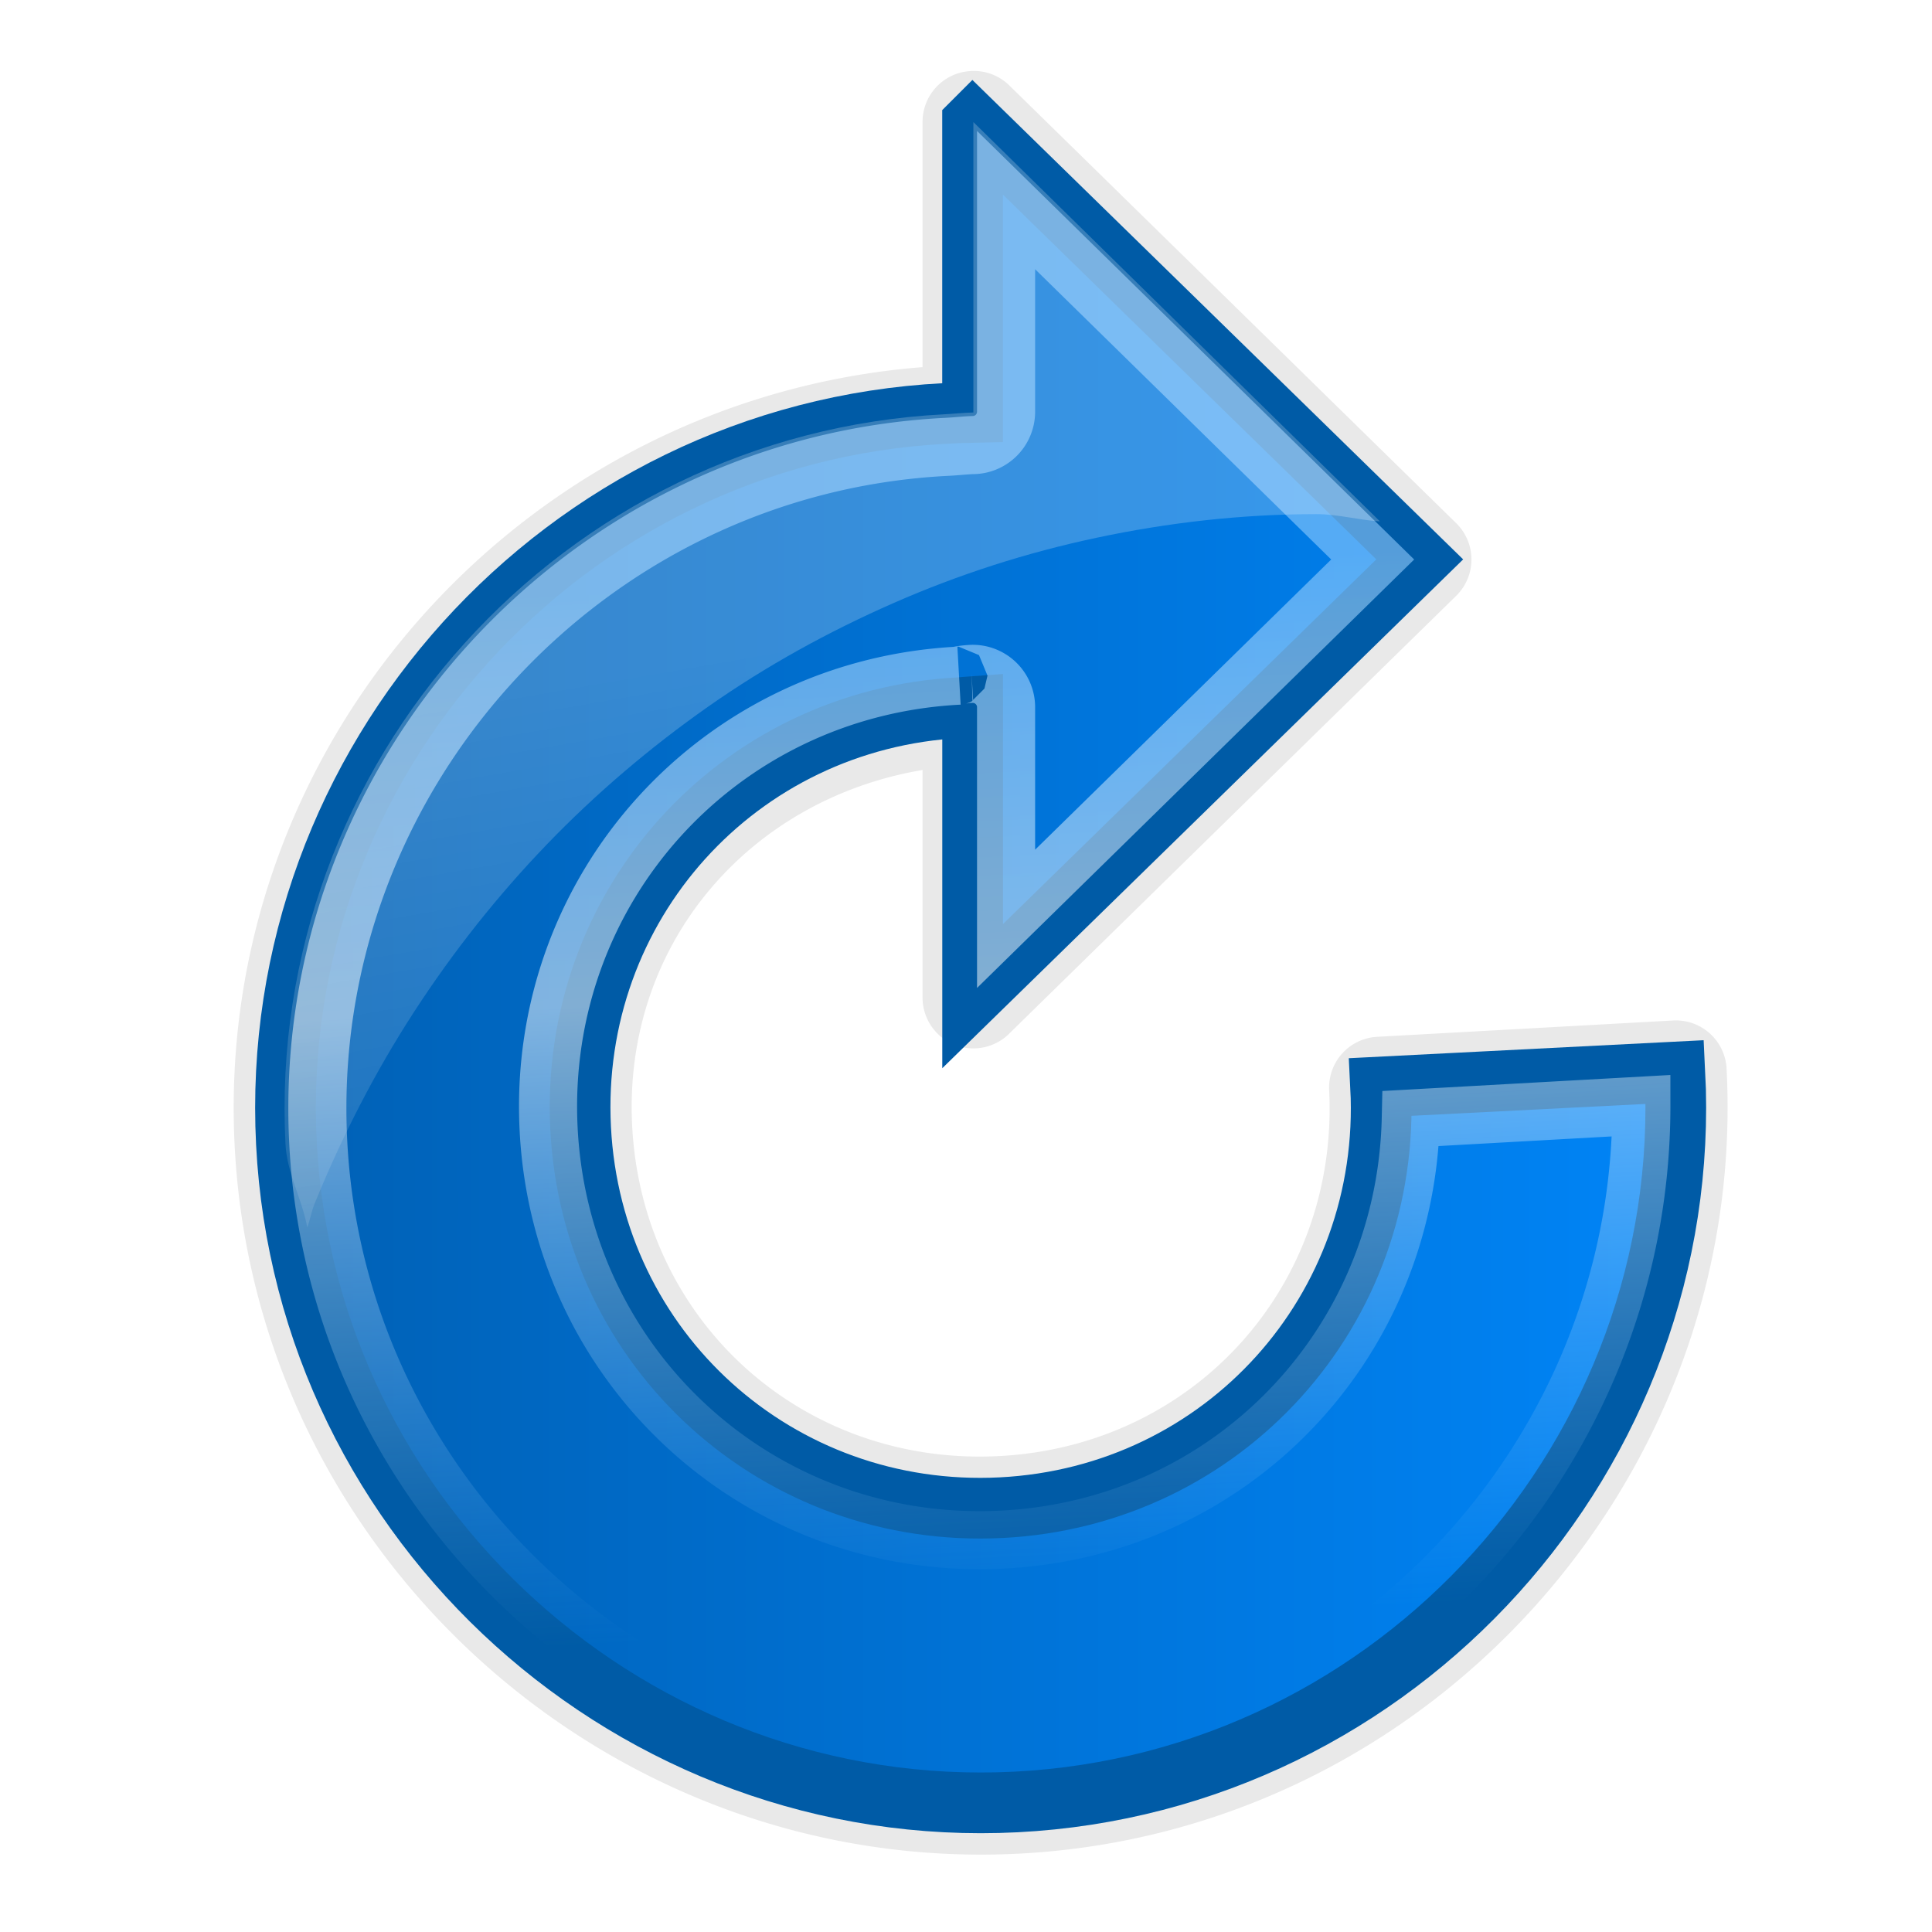 <?xml version="1.0" encoding="UTF-8" standalone="no"?>
<!-- Created with Inkscape (http://www.inkscape.org/) -->

<svg
   xmlns:dc="http://purl.org/dc/elements/1.1/"
   xmlns:cc="http://creativecommons.org/ns#"
   xmlns:rdf="http://www.w3.org/1999/02/22-rdf-syntax-ns#"
   xmlns:svg="http://www.w3.org/2000/svg"
   xmlns="http://www.w3.org/2000/svg"
   xmlns:xlink="http://www.w3.org/1999/xlink"
   xmlns:sodipodi="http://sodipodi.sourceforge.net/DTD/sodipodi-0.dtd"
   xmlns:inkscape="http://www.inkscape.org/namespaces/inkscape"
   width="32px"
   height="32px"
   id="svg2859"
   version="1.1"
   inkscape:version="0.46+devel 21949"
   sodipodi:docname="Refresh.svg"
   inkscape:output_extension="org.inkscape.output.svg.inkscape"
   inkscape:export-filename="C:\Documents and Settings\yanapa\Mes documents\Inkscape\Wiithon\Refresh.png"
   inkscape:export-xdpi="135"
   inkscape:export-ydpi="135">
  <title
     id="title2911">Wii - Refresh</title>
  <defs
     id="defs2861">
    <inkscape:perspective
       sodipodi:type="inkscape:persp3d"
       inkscape:vp_x="0 : 16 : 1"
       inkscape:vp_y="0 : 1000 : 0"
       inkscape:vp_z="32 : 16 : 1"
       inkscape:persp3d-origin="16 : 10.666667 : 1"
       id="perspective38" />
    <linearGradient
       id="linearGradient8806">
      <stop
         style="stop-color:#0060b4;stop-opacity:1;"
         offset="0"
         id="stop8808" />
      <stop
         style="stop-color:#0085f8;stop-opacity:1;"
         offset="1"
         id="stop8810" />
    </linearGradient>
    <linearGradient
       inkscape:collect="always"
       id="linearGradient8770">
      <stop
         style="stop-color:#ffffff;stop-opacity:1;"
         offset="0"
         id="stop8772" />
      <stop
         style="stop-color:#ffffff;stop-opacity:0;"
         offset="1"
         id="stop8774" />
    </linearGradient>
    <linearGradient
       id="linearGradient8758">
      <stop
         style="stop-color:#90ccff;stop-opacity:1;"
         offset="0"
         id="stop8760" />
      <stop
         id="stop8766"
         offset="0.395"
         style="stop-color:#ffffff;stop-opacity:0.861;" />
      <stop
         style="stop-color:#90ccff;stop-opacity:0;"
         offset="1"
         id="stop8762" />
    </linearGradient>
    <linearGradient
       inkscape:collect="always"
       id="linearGradient5112">
      <stop
         style="stop-color:#000000;stop-opacity:1;"
         offset="0"
         id="stop5114" />
      <stop
         style="stop-color:#000000;stop-opacity:0;"
         offset="1"
         id="stop5116" />
    </linearGradient>
    <linearGradient
       inkscape:collect="always"
       xlink:href="#linearGradient5112"
       id="linearGradient5118"
       x1="22.36"
       y1="15.98"
       x2="25.062"
       y2="15.98"
       gradientUnits="userSpaceOnUse" />
    <linearGradient
       inkscape:collect="always"
       xlink:href="#linearGradient5112"
       id="linearGradient5243"
       gradientUnits="userSpaceOnUse"
       x1="22.36"
       y1="15.98"
       x2="25.062"
       y2="15.98" />
    <linearGradient
       inkscape:collect="always"
       xlink:href="#linearGradient5112"
       id="linearGradient5309"
       gradientUnits="userSpaceOnUse"
       x1="22.36"
       y1="15.98"
       x2="25.062"
       y2="15.98" />
    <linearGradient
       inkscape:collect="always"
       xlink:href="#linearGradient8758"
       id="linearGradient8764"
       x1="16.727"
       y1="9.132"
       x2="17.626"
       y2="27.34"
       gradientUnits="userSpaceOnUse" />
    <linearGradient
       inkscape:collect="always"
       xlink:href="#linearGradient8770"
       id="linearGradient8776"
       x1="11.587"
       y1="10.64"
       x2="14.488"
       y2="27.345"
       gradientUnits="userSpaceOnUse" />
    <linearGradient
       inkscape:collect="always"
       xlink:href="#linearGradient8770"
       id="linearGradient8780"
       gradientUnits="userSpaceOnUse"
       x1="11.587"
       y1="10.64"
       x2="14.488"
       y2="27.345"
       gradientTransform="translate(4.596,11.49)" />
    <linearGradient
       inkscape:collect="always"
       xlink:href="#linearGradient8806"
       id="linearGradient8812"
       x1="4.259"
       y1="15.943"
       x2="29.241"
       y2="15.943"
       gradientUnits="userSpaceOnUse" />
    <filter
       inkscape:collect="always"
       id="filter8824">
      <feGaussianBlur
         inkscape:collect="always"
         stdDeviation="0.423"
         id="feGaussianBlur8826" />
    </filter>
    <linearGradient
       inkscape:collect="always"
       xlink:href="#linearGradient8806"
       id="linearGradient8834"
       gradientUnits="userSpaceOnUse"
       x1="4.259"
       y1="15.943"
       x2="29.241"
       y2="15.943" />
    <linearGradient
       inkscape:collect="always"
       xlink:href="#linearGradient8758"
       id="linearGradient8836"
       gradientUnits="userSpaceOnUse"
       x1="16.727"
       y1="9.132"
       x2="17.626"
       y2="27.34" />
    <linearGradient
       inkscape:collect="always"
       xlink:href="#linearGradient8770"
       id="linearGradient8838"
       gradientUnits="userSpaceOnUse"
       x1="11.587"
       y1="10.64"
       x2="14.488"
       y2="27.345" />
  </defs>
  <sodipodi:namedview
     id="base"
     pagecolor="#ffffff"
     bordercolor="#666666"
     borderopacity="1.0"
     inkscape:pageopacity="0.0"
     inkscape:pageshadow="2"
     inkscape:zoom="5.6568543"
     inkscape:cx="5.0663453"
     inkscape:cy="19.704573"
     inkscape:current-layer="layer1"
     showgrid="true"
     inkscape:grid-bbox="true"
     inkscape:document-units="px"
     inkscape:window-width="1280"
     inkscape:window-height="941"
     inkscape:window-x="-4"
     inkscape:window-y="-4"
     inkscape:window-maximized="1"
     showguides="true"
     inkscape:guide-bbox="true" />
  <g
     id="layer1"
     inkscape:label="Layer 1"
     inkscape:groupmode="layer">
    <path
       d=""
       style="fill:#000000"
       id="path6944" />
    <g
       id="g8828"
       transform="matrix(0.962,0,0,0.962,0.129,0.609)">
      <path
         d="M 16.531,0.594 A 0.875,0.875 0 0 0 15.75,1.469 l 0,4.219 C 8.875,6.229 3.552,12.165 3.906,19.094 c 0.36,7.05 6.453,12.547 13.5,12.188 7.05,-0.36 12.547,-6.453 12.188,-13.5 A 0.875,0.875 0 0 0 28.656,16.938 L 23.562,17.219 A 0.875,0.875 0 0 0 22.75,18.125 c 0.172,3.372 -2.313,6.14 -5.688,6.312 -3.372,0.172 -6.14,-2.313 -6.312,-5.688 -0.159,-3.121 2.007,-5.619 5,-6.125 l 0,3.906 a 0.875,0.875 0 0 0 1.5,0.625 L 24.938,9.625 a 0.875,0.875 0 0 0 0,-1.25 L 17.25,0.844 a 0.875,0.875 0 0 0 -0.719,-0.25 z"
         id="path8818"
         style="font-size:medium;font-style:normal;font-variant:normal;font-weight:normal;font-stretch:normal;text-indent:0;text-align:start;text-decoration:none;line-height:normal;letter-spacing:normal;word-spacing:normal;text-transform:none;direction:ltr;block-progression:tb;writing-mode:lr-tb;text-anchor:start;opacity:0.296;color:#000000;fill:#000000;fill-opacity:1;stroke:none;stroke-width:1.045;marker:none;visibility:visible;display:inline;overflow:visible;filter:url(#filter8824);enable-background:accumulate;font-family:Bitstream Vera Sans;-inkscape-font-specification:Bitstream Vera Sans"
         inkscape:original="M 16.625 1.46875 L 16.625 6.46875 C 16.466538 6.47171 16.282381 6.491962 16.125 6.5 C 9.5555836 6.8354595 4.44579 12.493085 4.78125 19.0625 C 5.1167097 25.631918 10.805582 30.741706 17.375 30.40625 C 23.944414 30.070787 29.054213 24.381913 28.71875 17.8125 L 23.625 18.09375 C 23.820833 21.928737 20.928736 25.116673 17.09375 25.3125 C 13.258763 25.508331 10.070828 22.616233 9.875 18.78125 C 9.679167 14.946264 12.571264 11.758332 16.40625 11.5625 C 16.47801 11.5589 16.551897 11.53577 16.625 11.53125 L 16.625 16.53125 L 24.3125 9 L 16.625 1.46875 z "
         inkscape:radius="0.875"
         sodipodi:type="inkscape:offset" />
      <path
         id="path5950"
         d="m 16.611,1.479 0,4.987 c -0.158,0.003 -0.318,0.012 -0.475,0.02 C 9.567,6.821 4.461,12.483 4.797,19.052 5.132,25.622 10.794,30.727 17.363,30.392 23.933,30.056 29.039,24.395 28.703,17.825 l -5.066,0.257 c 0.196,3.835 -2.696,7.047 -6.531,7.243 -3.835,0.196 -7.047,-2.696 -7.243,-6.531 -0.196,-3.835 2.696,-7.047 6.531,-7.243 0.072,-0.004 0.145,-0.015 0.218,-0.02 l 0,4.987 7.698,-7.52 -7.698,-7.52 z"
         style="font-size:medium;font-style:normal;font-variant:normal;font-weight:normal;font-stretch:normal;text-indent:0;text-align:start;text-decoration:none;line-height:normal;letter-spacing:normal;word-spacing:normal;text-transform:none;direction:ltr;block-progression:tb;writing-mode:lr-tb;text-anchor:start;color:#000000;fill:url(#linearGradient8834);fill-opacity:1;stroke:#005ba6;stroke-width:1.045;stroke-miterlimit:4;stroke-opacity:1;stroke-dasharray:none;marker:none;visibility:visible;display:inline;overflow:visible;enable-background:accumulate;font-family:Bitstream Vera Sans;-inkscape-font-specification:Bitstream Vera Sans" />
      <path
         d="m 17.188,2.812 0,3.656 a 0.575,0.575 0 0 1 -0.562,0.562 c -0.118,0.002 -0.285,0.022 -0.469,0.031 -6.256,0.319 -11.132,5.713 -10.812,11.969 0.319,6.254 5.744,11.132 12,10.812 6.061,-0.31 10.785,-5.429 10.781,-11.438 L 24.156,18.625 c -0.088,3.885 -3.084,7.048 -7.031,7.25 C 12.986,26.086 9.524,22.95 9.312,18.812 9.101,14.674 12.238,11.211 16.375,11 c -0.032,0.002 0.049,-0.021 0.219,-0.031 a 0.575,0.575 0 0 1 0.594,0.562 l 0,3.656 L 23.5,9 17.188,2.812 z"
         id="path8756"
         style="font-size:medium;font-style:normal;font-variant:normal;font-weight:normal;font-stretch:normal;text-indent:0;text-align:start;text-decoration:none;line-height:normal;letter-spacing:normal;word-spacing:normal;text-transform:none;direction:ltr;block-progression:tb;writing-mode:lr-tb;text-anchor:start;opacity:0.588;color:#000000;fill:none;stroke:url(#linearGradient8836);stroke-width:1;stroke-miterlimit:4;stroke-opacity:1;stroke-dasharray:none;marker:none;visibility:visible;display:inline;overflow:visible;enable-background:accumulate;font-family:Bitstream Vera Sans;-inkscape-font-specification:Bitstream Vera Sans"
         inkscape:original="M 16.625 1.46875 L 16.625 6.46875 C 16.466538 6.47171 16.282381 6.491962 16.125 6.5 C 9.5555836 6.8354595 4.44579 12.493085 4.78125 19.0625 C 5.1167097 25.631918 10.805582 30.741706 17.375 30.40625 C 23.944414 30.070787 29.054213 24.381913 28.71875 17.8125 L 23.625 18.09375 C 23.820833 21.928737 20.928736 25.116673 17.09375 25.3125 C 13.258763 25.508331 10.070828 22.616233 9.875 18.78125 C 9.679167 14.946264 12.571264 11.758332 16.40625 11.5625 C 16.47801 11.5589 16.551897 11.53577 16.625 11.53125 L 16.625 16.53125 L 24.3125 9 L 16.625 1.46875 z "
         inkscape:radius="-0.57452428"
         sodipodi:type="inkscape:offset" />
      <path
         id="path8768"
         d="m 16.625,1.469 0,5 C 16.467,6.472 16.282,6.492 16.125,6.5 9.556,6.835 4.446,12.493 4.781,19.062 4.808,19.577 5.067,20.006 5.156,20.5 5.206,20.369 5.228,20.223 5.281,20.094 5.755,18.931 6.327,17.816 7,16.781 c 0.673,-1.035 1.434,-1.995 2.281,-2.875 0.848,-0.88 1.785,-1.676 2.781,-2.375 0.997,-0.699 2.067,-1.289 3.188,-1.781 1.121,-0.492 2.28,-0.866 3.5,-1.125 1.22,-0.259 2.488,-0.406 3.781,-0.406 0.374,0 0.725,0.103 1.094,0.125 l -7,-6.875 z"
         style="font-size:medium;font-style:normal;font-variant:normal;font-weight:normal;font-stretch:normal;text-indent:0;text-align:start;text-decoration:none;line-height:normal;letter-spacing:normal;word-spacing:normal;text-transform:none;direction:ltr;block-progression:tb;writing-mode:lr-tb;text-anchor:start;opacity:0.217;color:#000000;fill:url(#linearGradient8838);fill-opacity:1;stroke:none;stroke-width:1.045;marker:none;visibility:visible;display:inline;overflow:visible;enable-background:accumulate;font-family:Bitstream Vera Sans;-inkscape-font-specification:Bitstream Vera Sans" />
    </g>
  </g>
</svg>
